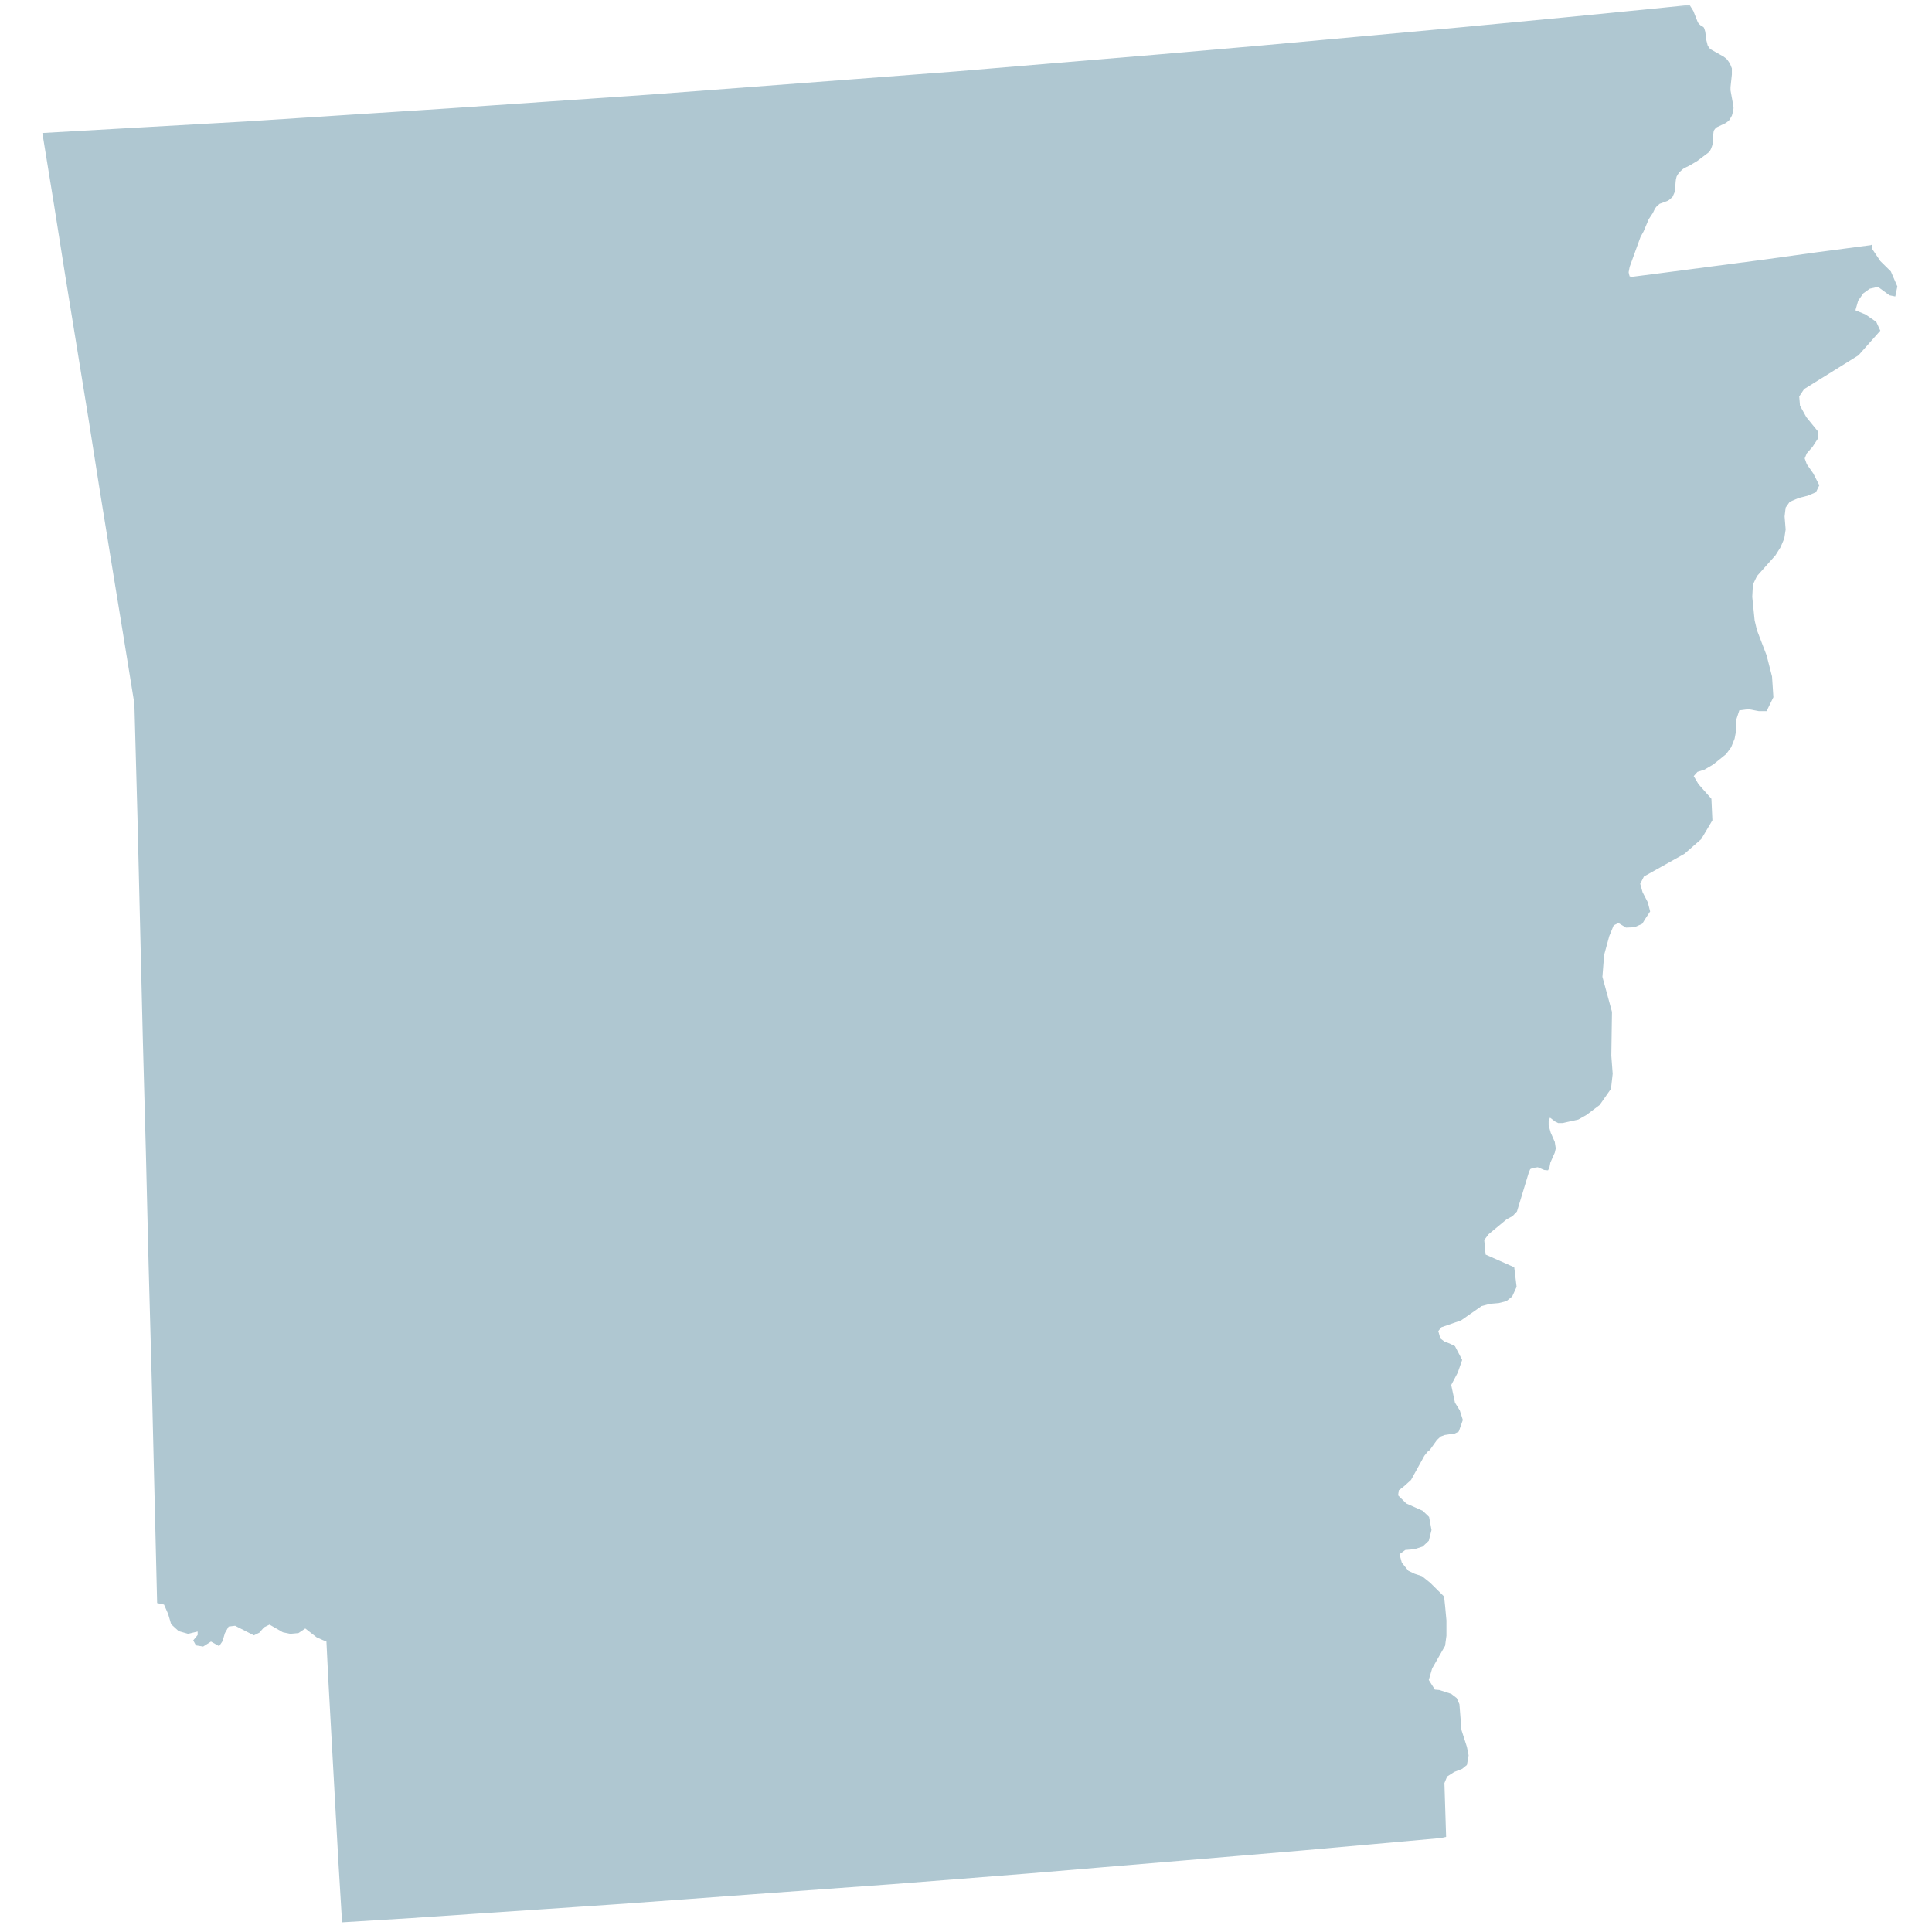 <svg xmlns="http://www.w3.org/2000/svg" xmlns:xlink="http://www.w3.org/1999/xlink" width="128" height="128" viewBox="0 0 128 128">
    <defs>
        <path id="a" d="M0 0h128v128H0z"/>
    </defs>
    <g fill="none" fill-rule="evenodd">
        <mask id="b" fill="#fff">
            <use xlink:href="#a"/>
        </mask>
        <use fill="#AFC7D1" fill-opacity="0" fill-rule="nonzero" xlink:href="#a"/>
        <g fill="#AFC7D1" mask="url(#b)">
            <path d="M124.032 16.483l.545.813.698.687.43.995-.137.665-.383-.079-.765-.56-.545.125-.429.31-.336.482-.182.636.675.281.704.485.27.586-1.446 1.63-3.607 2.243-.32.485.05.61.426.768.766.94.023.432-.383.586-.382.435-.137.331.137.383.428.612.404.787-.224.46-.542.23-.61.154-.587.252-.27.386-.069.583.07.865-.09.589-.25.589-.336.534-1.222 1.372-.27.563-.044.815.157 1.555.157.662.636 1.657.36 1.404.09 1.372-.45.92h-.523l-.676-.128-.609.076-.2.612v.687l-.114.587-.226.56-.336.458-.86.69-.563.331-.475.154-.247.279.316.534.856.968.066 1.428-.742 1.248-1.11.971-2.684 1.503-.247.482.157.56.344.664.157.61-.321.487-.203.33-.517.23-.562.023-.496-.304-.316.153-.293.714-.341 1.248-.113 1.45.634 2.322-.044 2.904.09 1.198-.113.995-.747 1.068-.879.664-.54.305-1.042.23h-.293l-.203-.102-.336-.256-.09.206v.305l.136.484.27.613.066.432-.066.281-.293.662-.067.357-.09.153-.25-.023-.428-.182-.341.052-.157.075-.09.206-.789 2.597-.293.307-.383.204-1.199.992-.293.386.09.966 1.898.841.157 1.297-.293.639-.383.307-.496.128-.59.052-.563.15-1.351.946-1.31.456-.203.255.136.485.27.206.337.127.362.178.477.914-.293.841-.433.818.249 1.172.318.51.203.636-.27.766-.251.128-.676.101-.272.102-.247.23-.473.663-.157.125-.202.256-.884 1.602-.452.409-.36.28-.043.334.54.534 1.086.485.426.409.16.865-.18.713-.406.383-.545.177-.609.052-.382.28.156.562.43.534.426.203.477.156.542.433.923.914.067.615.09.969v1.015l-.09.665-.856 1.503-.224.763.404.638.293.026.789.255.364.28.18.405.136 1.712.36 1.117.113.563-.113.635-.314.258-.523.203-.473.305-.18.433.113 3.568-.362.078-4.534.407-4.56.406-4.552.386-4.536.38-4.537.38-4.559.383-4.557.36-4.532.354-4.559.33-4.557.331-4.536.334-4.56.33-4.552.308-4.56.305-4.536.307-4.557.279-.249-4.103-.676-12.232-.11-2.243v-.023l-.25-.102-.403-.182-.75-.583-.45.304-.541.05-.494-.102-.883-.508-.36.177-.316.357-.36.177-1.243-.635-.429.052-.246.432-.16.537-.223.33-.542-.304-.517.33-.477-.077-.182-.331.293-.357v-.23l-.63.152-.63-.18-.495-.456-.203-.687-.27-.613-.457-.101-.36-14.91-.203-7.442-.18-7.437-.202-7.47-.36-14.879-.203-7.444-.766-4.736-.77-4.717-.766-4.74-.742-4.713-1.536-9.458-.745-4.71-.77-4.74 6.727-.383 6.725-.38 6.72-.435 6.725-.433 6.725-.46 6.697-.46 6.725-.507 6.725-.51 6.72-.511 6.702-.563 6.704-.56 6.72-.583 6.702-.61 6.725-.615 6.697-.638 6.702-.661 1.695-.178.044.076.046.075.157.256.293.74.067.101.113.102.136.078.09.075.046.128.044.151.066.537.047.18.043.177.09.153.093.102.855.482.139.101.113.102.18.255.066.156.07.178v.406l-.09.841v.206l.18.992.02.18-.02.177-.047.177-.043.154-.09.156-.07.125-.11.105-.136.101-.59.279-.114.102-.09.127-.023.154-.044.685-.046.18-.067.177-.066.13-.113.128-.743.56-.519.307-.32.151-.114.078-.223.203-.09.125-.09.154-.046.177-.023.18-.021.305v.177l-.046.206-.067.153-.07.154-.11.102-.113.101-.136.076-.496.18-.11.101-.114.102-.09.127-.136.282-.27.406-.343.813-.2.36-.722 1.987-.067.354.023.127.044.154.159.026 1.782-.229 3.494-.458 3.501-.459 3.473-.482 3.496-.46h.044l.046-.027h.09z"/>
        </g>
    </g>
</svg>
